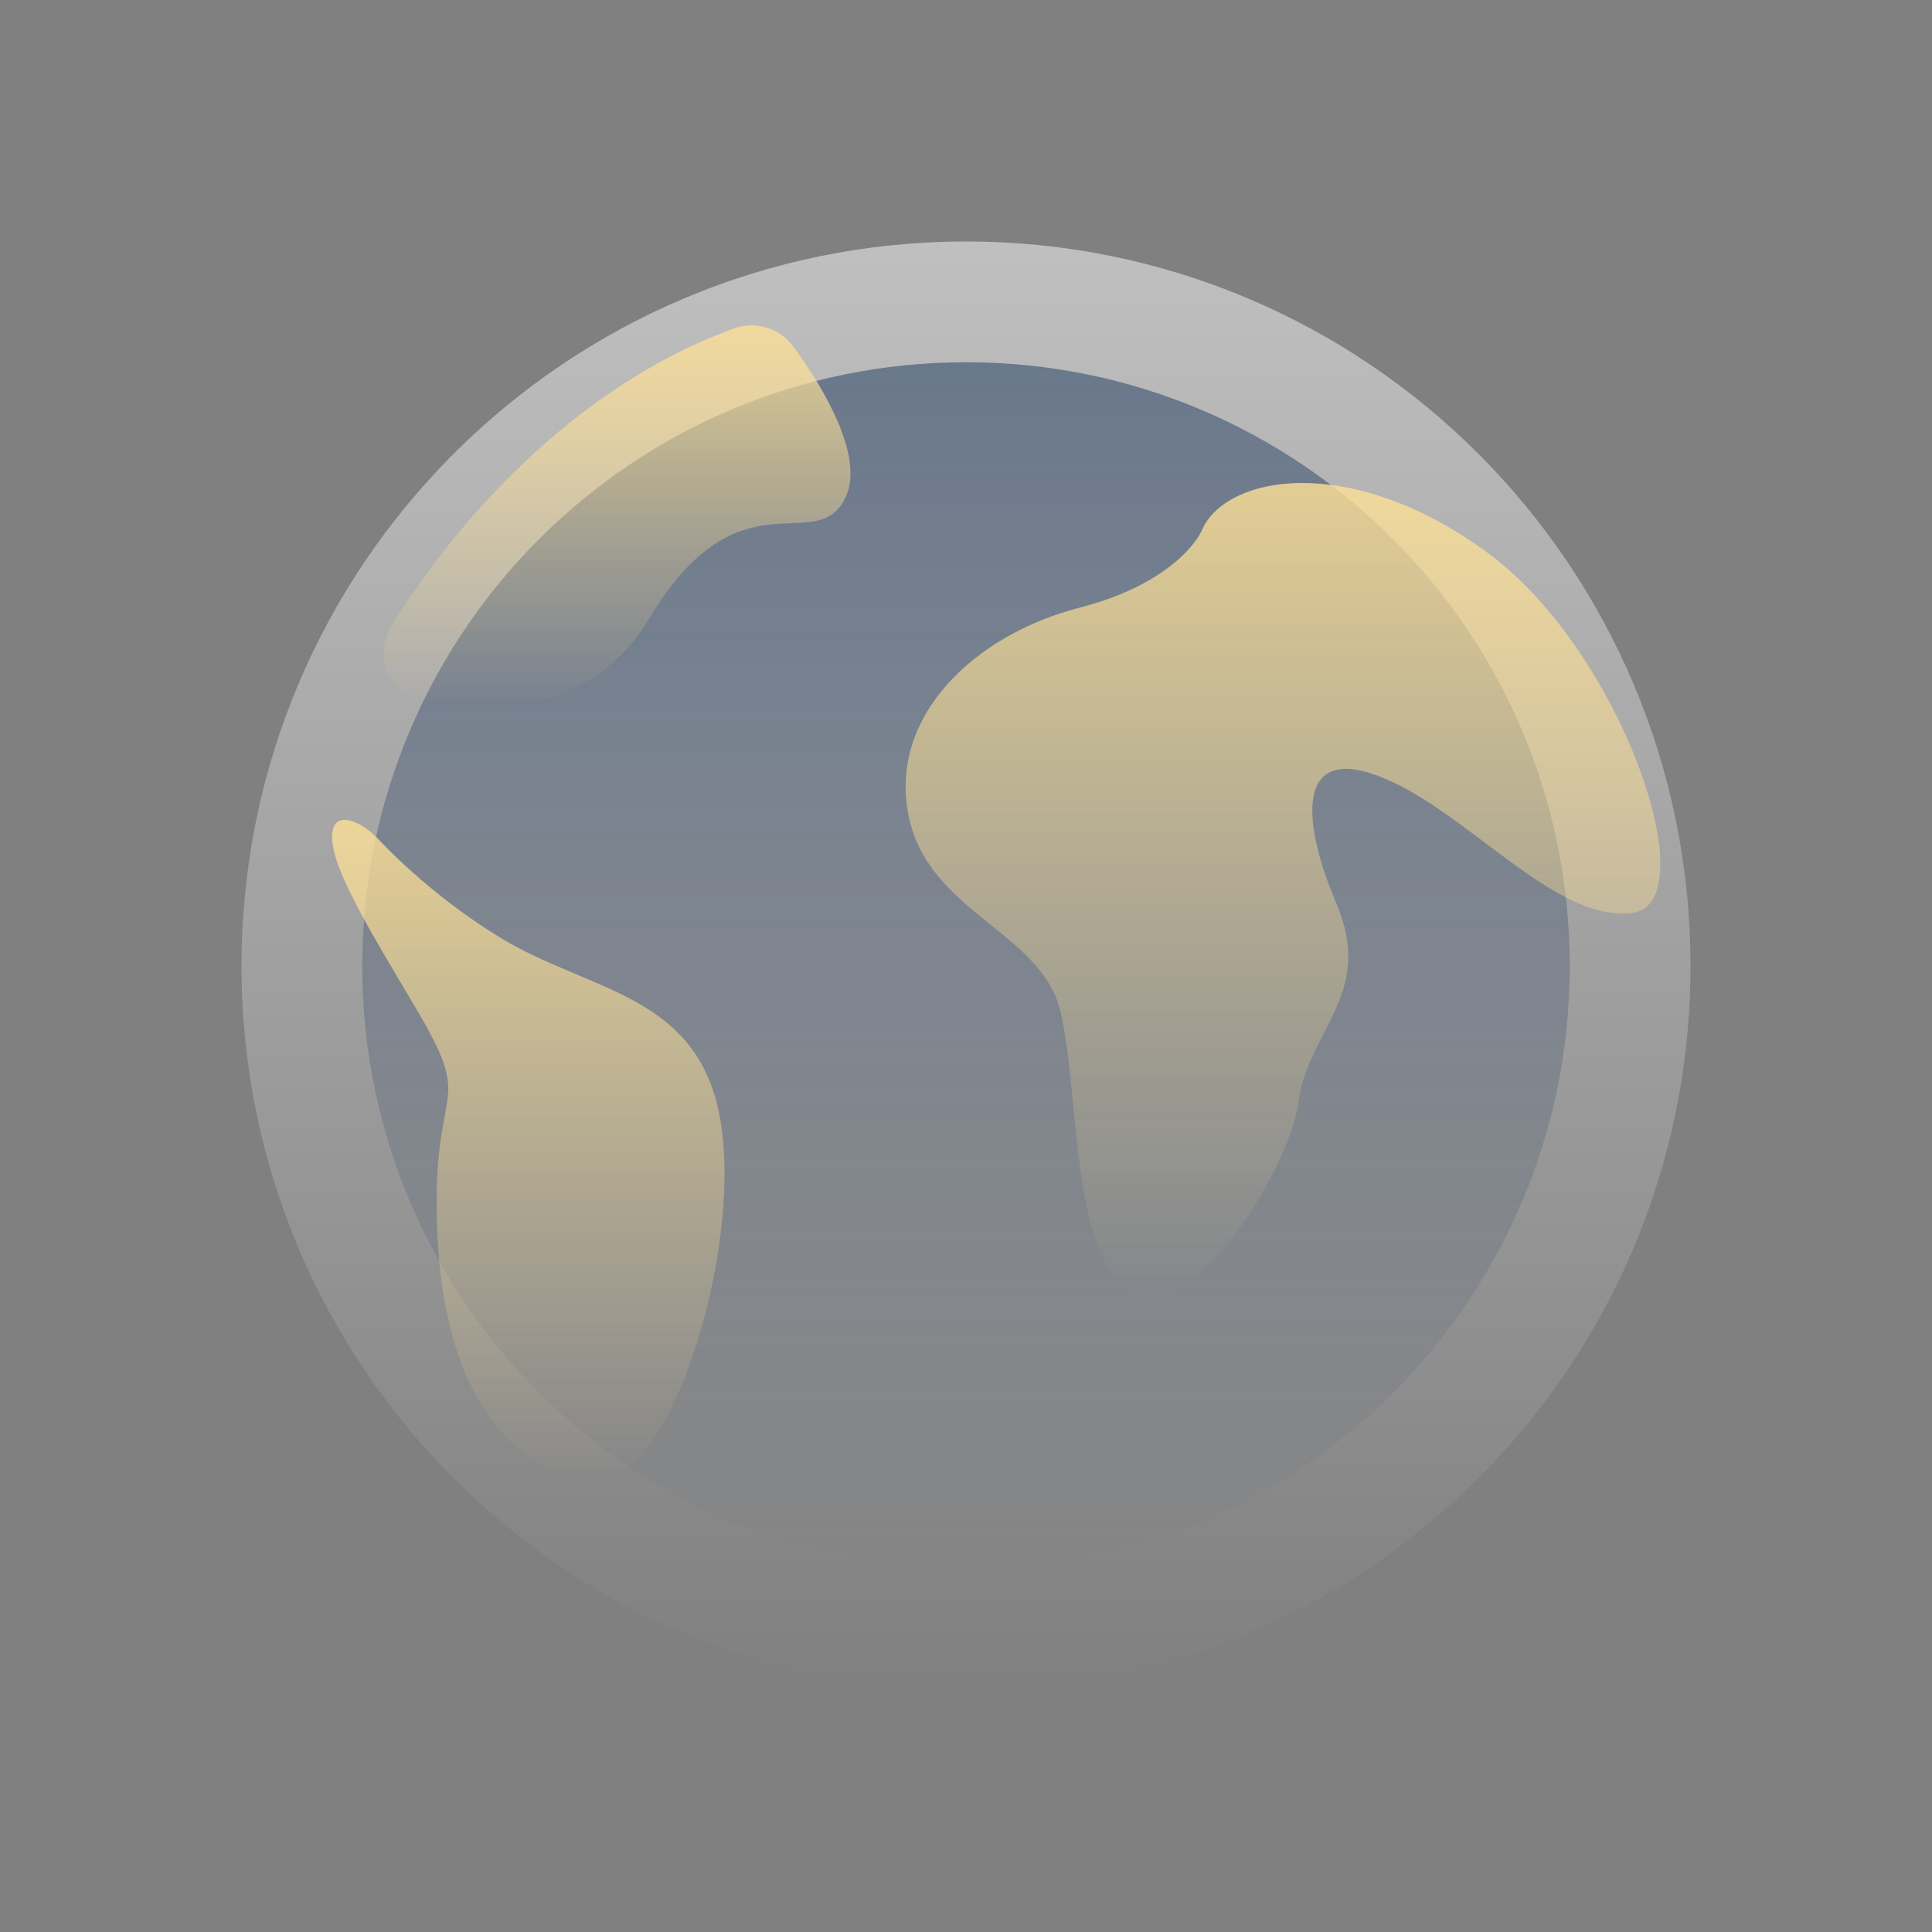 <svg width="64" height="64" viewBox="0 0 64 64" fill="none" xmlns="http://www.w3.org/2000/svg">
<rect x="0" y="0" width="64" height="64" fill="#808080" stroke="none"/>
<path d="M56 32C56 45.255 45.255 56 32 56C18.745 56 8 45.255 8 32C8 18.745 18.745 8 32 8C45.255 8 56 18.745 56 32Z" fill="url(#paint0_linear_372_66)"/>
<path d="M52 32C52 43.046 43.046 52 32 52C20.954 52 12 43.046 12 32C12 20.954 20.954 12 32 12C43.046 12 52 20.954 52 32Z" fill="url(#paint1_linear_372_66)"/>
<path d="M16.519 31.03C14.722 29.921 13.31 28.628 12.476 27.743C12.051 27.292 11.223 26.855 11.038 27.447C10.735 28.423 12.288 30.873 13.841 33.508C15.849 36.917 14.175 35.678 14.51 41.255C14.845 46.832 17.523 49.001 19.867 49.001C22.21 49.001 24.553 41.565 23.884 37.227C23.214 32.889 19.532 32.889 16.519 31.03Z" fill="url(#paint2_linear_372_66)"/>
<path d="M35.764 20.13C38.345 19.466 39.489 18.235 39.806 17.588C39.849 17.499 39.885 17.408 39.938 17.325C41.008 15.64 45.016 15.151 49.323 18.345C53.738 21.618 56.576 29.949 54.053 30.246C51.53 30.544 48.692 26.973 45.855 25.783C43.017 24.593 43.017 26.973 44.278 29.949C45.539 32.924 43.332 34.114 43.017 36.495C42.701 38.875 39.233 44.231 37.341 42.743C35.449 41.255 35.764 36.197 35.133 33.519C34.503 30.841 30.719 30.246 30.088 26.973C29.458 23.701 32.295 21.023 35.764 20.13Z" fill="url(#paint3_linear_372_66)"/>
<path d="M24.3 10.886C18.876 12.86 14.954 17.504 12.97 20.733C12.387 21.681 12.826 22.893 13.91 23.141C16.339 23.696 19.661 23.564 21.498 20.502C24.498 15.502 26.998 18.502 27.998 16.502C28.639 15.222 27.401 13.003 26.283 11.484C25.827 10.865 25.023 10.623 24.3 10.886Z" fill="url(#paint4_linear_372_66)"/>
<defs>
<linearGradient id="paint0_linear_372_66" x1="32" y1="8" x2="32" y2="56" gradientUnits="userSpaceOnUse">
<stop stop-color="white" stop-opacity="0.5"/>
<stop offset="1" stop-color="white" stop-opacity="0"/>
</linearGradient>
<linearGradient id="paint1_linear_372_66" x1="32" y1="12" x2="32" y2="52" gradientUnits="userSpaceOnUse">
<stop stop-color="#1B365D" stop-opacity="0.5"/>
<stop offset="1" stop-color="#1B365D" stop-opacity="0"/>
</linearGradient>
<linearGradient id="paint2_linear_372_66" x1="16.735" y1="27.16" x2="16.735" y2="49.001" gradientUnits="userSpaceOnUse">
<stop stop-color="#FFE196" stop-opacity="0.8"/>
<stop offset="1" stop-color="#FFE196" stop-opacity="0"/>
</linearGradient>
<linearGradient id="paint3_linear_372_66" x1="41.029" y1="16" x2="41.029" y2="43" gradientUnits="userSpaceOnUse">
<stop stop-color="#FFE196" stop-opacity="0.8"/>
<stop offset="1" stop-color="#FFE196" stop-opacity="0"/>
</linearGradient>
<linearGradient id="paint4_linear_372_66" x1="19.533" y1="10.781" x2="19.533" y2="23.397" gradientUnits="userSpaceOnUse">
<stop stop-color="#FFE196" stop-opacity="0.8"/>
<stop offset="1" stop-color="#FFE196" stop-opacity="0"/>
</linearGradient>
</defs>
</svg>